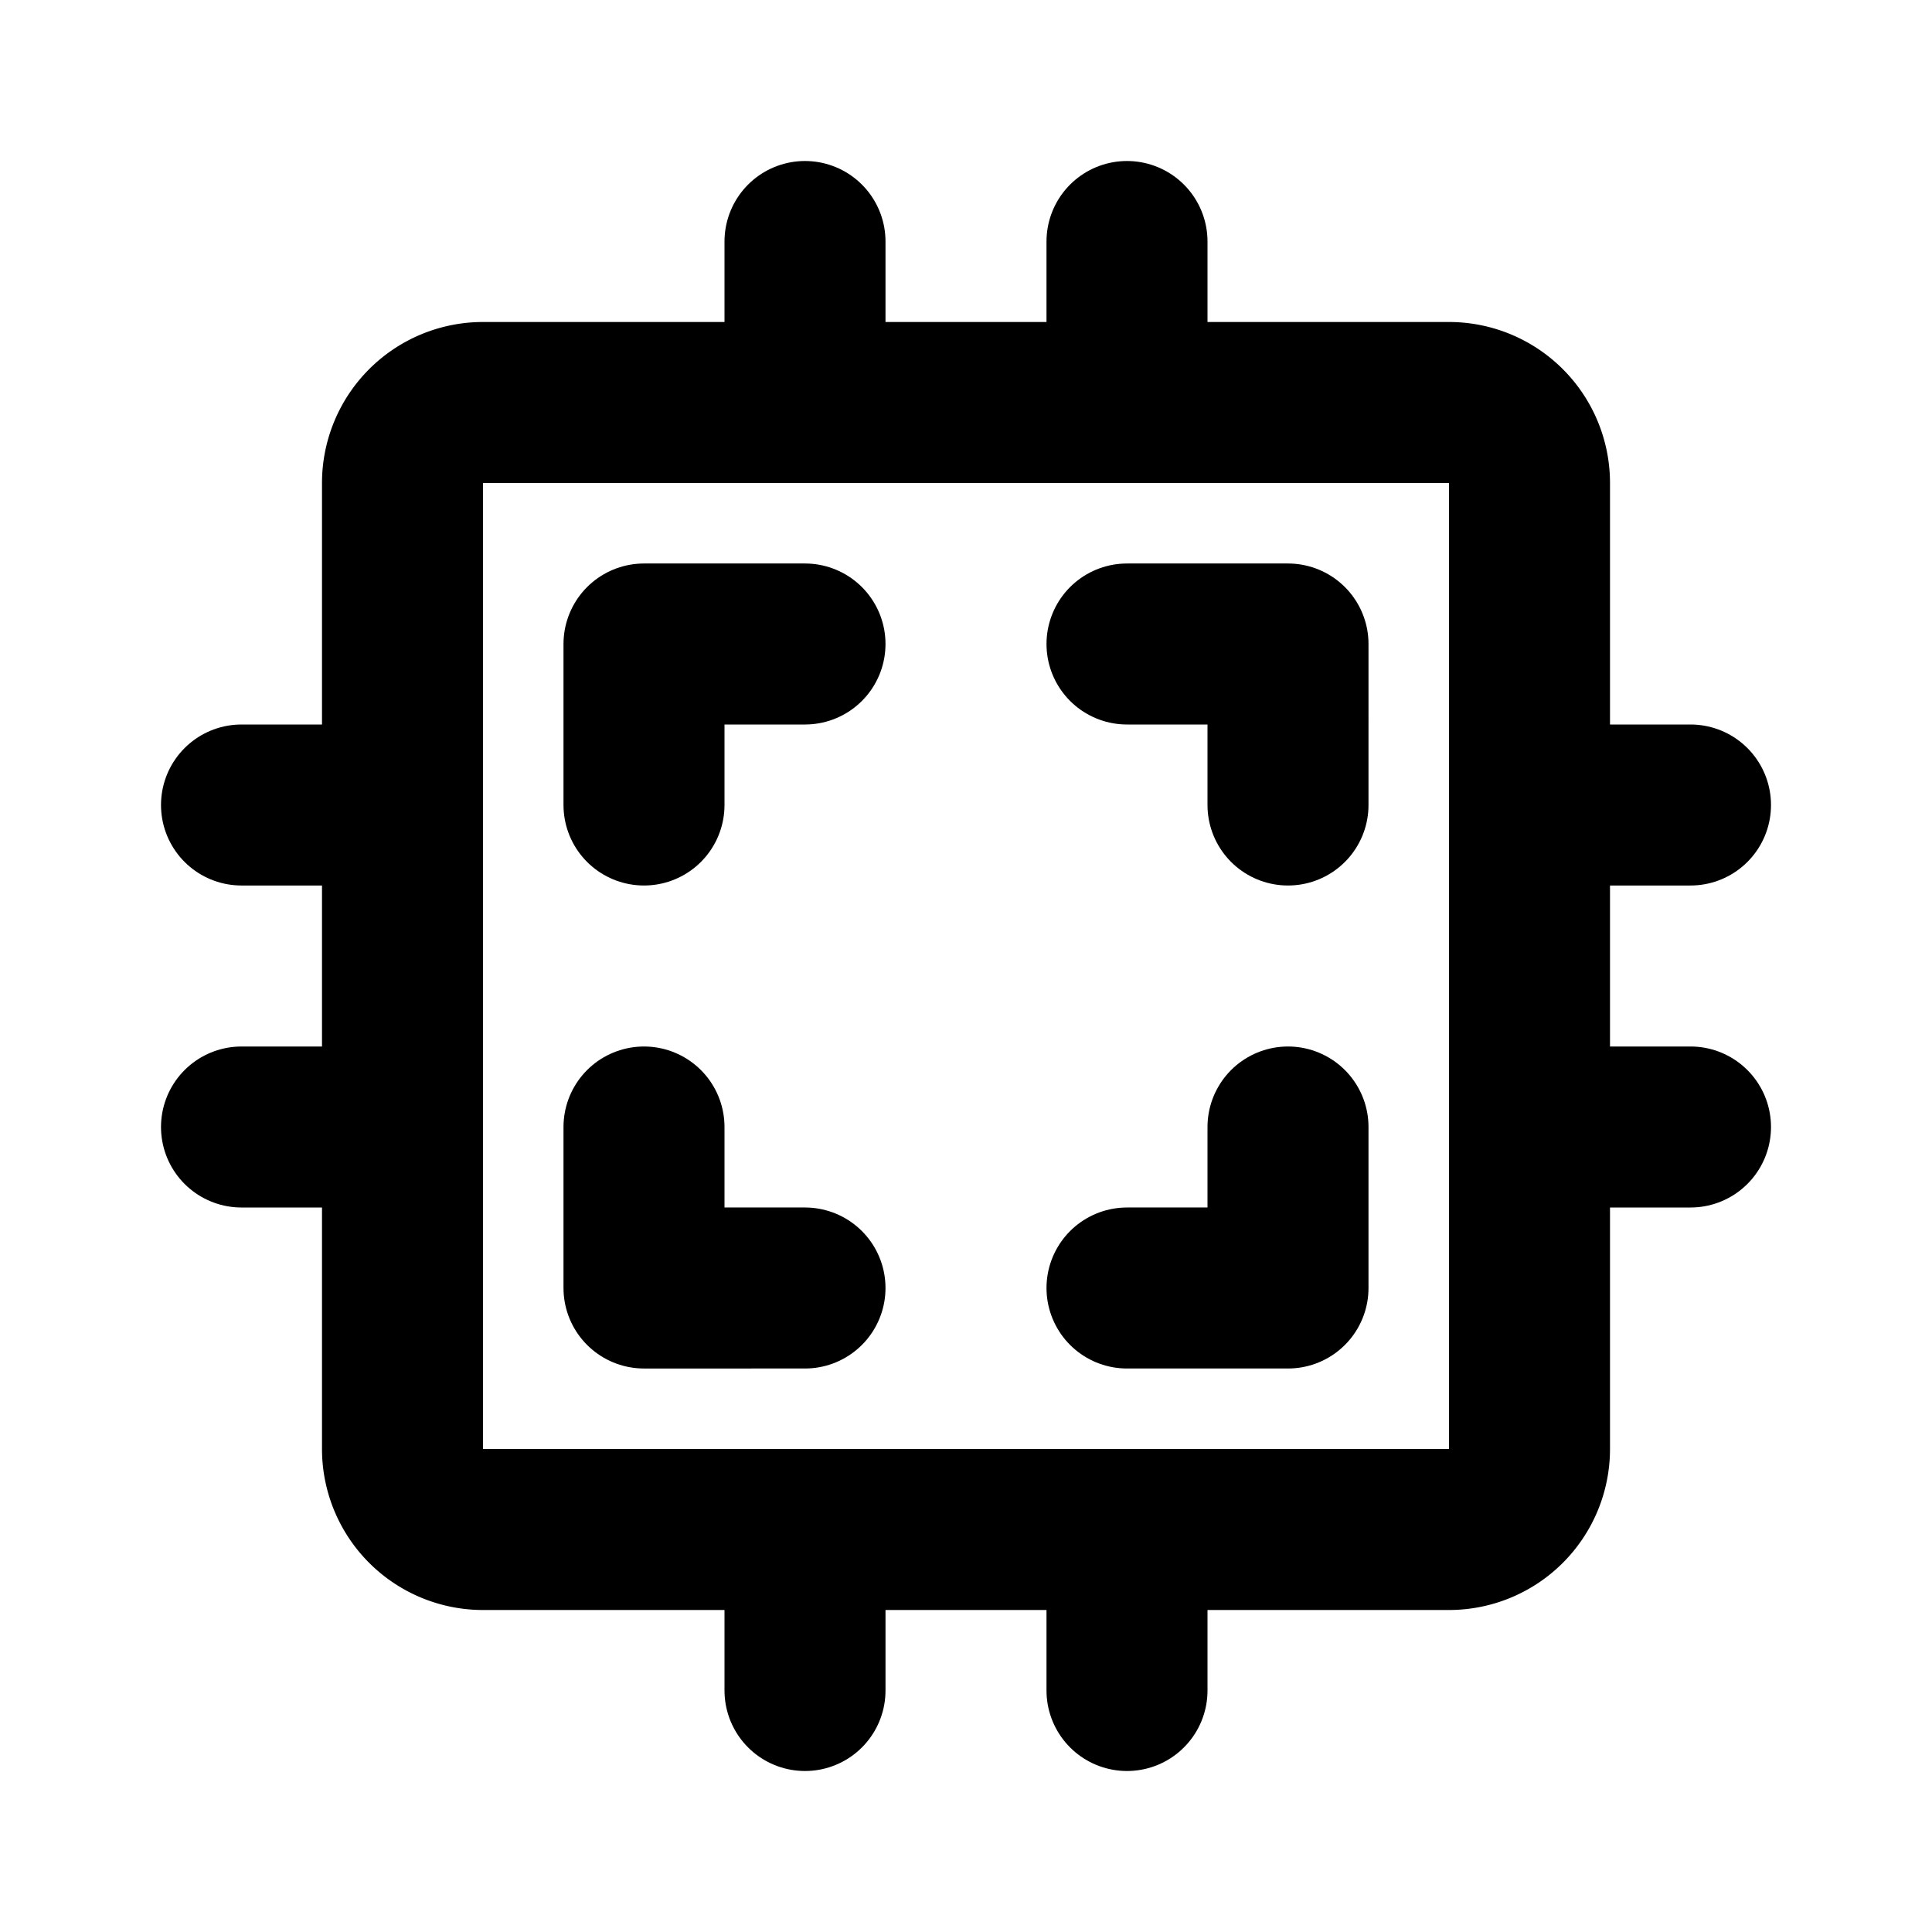 <svg xmlns="http://www.w3.org/2000/svg" width="3em" height="3em" viewBox="0 0 24 24"><g fill="none" stroke="currentColor" stroke-linecap="round" stroke-linejoin="round" stroke-width="2"><path d="M5 6a1 1 0 0 1 1-1h12a1 1 0 0 1 1 1v12a1 1 0 0 1-1 1H6a1 1 0 0 1-1-1z"/><path d="M8 10V8h2m6 6v2h-2m-4 0H8v-2m8-4V8h-2M3 10h2m-2 4h2m5-11v2m4-2v2m7 5h-2m2 4h-2m-5 7v-2m-4 2v-2"/></g></svg>